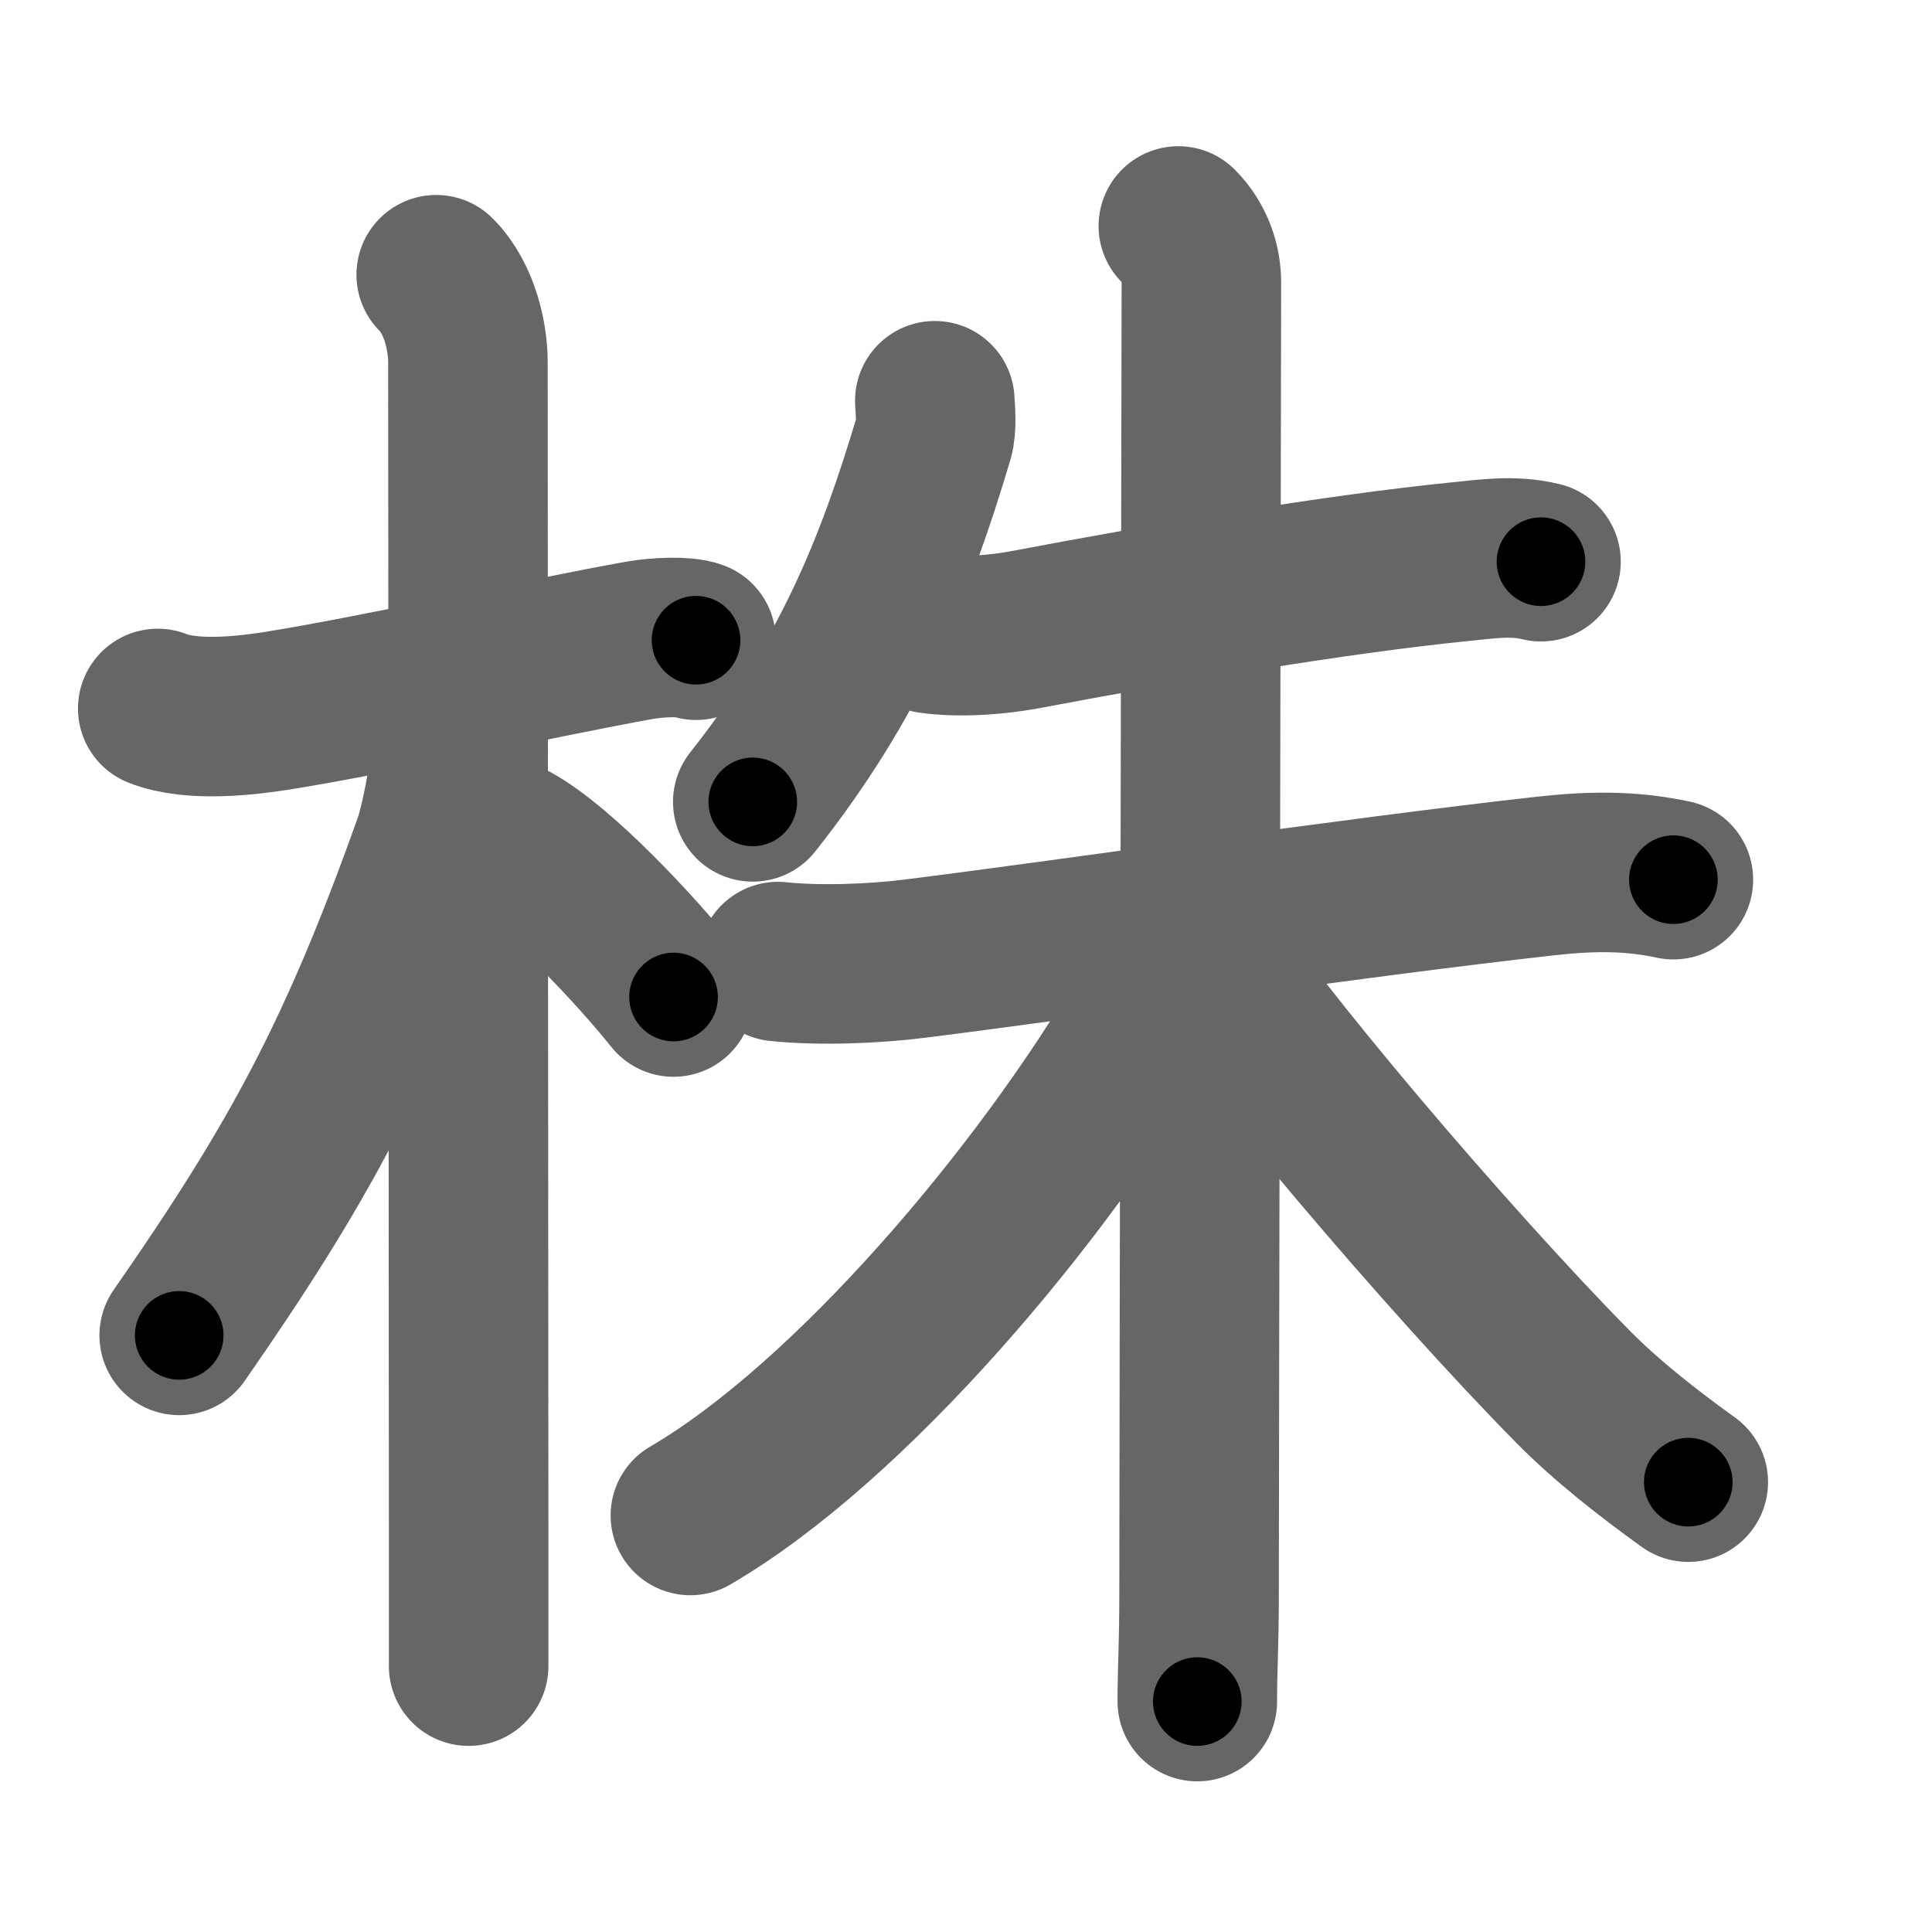 <svg xmlns="http://www.w3.org/2000/svg" width="109" height="109" viewBox="0 0 109 109" id="682a"><g fill="none" stroke="#666" stroke-width="9" stroke-linecap="round" stroke-linejoin="round"><g><g><path d="M8.9,39.97c1.97,0.78,5.08,0.38,6.6,0.15c5.58-0.88,15.09-3.01,20.61-4c0.98-0.17,2.54-0.24,3.16,0" /><path d="M24.61,15.5c1.38,1.38,1.79,3.62,1.79,4.92c0,2.56,0.03,43.72,0.04,65.7c0,3.06,0,5.74,0,7.88" /><path d="M25.69,40.28c0,1.59-0.76,5.95-1.24,7.29c-4.24,11.91-7.58,18.05-14.34,27.77" /><path d="M28.88,47.5c2.62,1.42,6.92,6.01,9.12,8.75" /></g><g p4:phon="朱" xmlns:p4="http://kanjivg.tagaini.net"><path d="M52.74,22.61c0.03,0.52,0.12,1.5-0.06,2.09c-2.2,7.35-4.68,13.55-10.21,20.54" /><g><path d="M52.49,35.75c1.76,0.25,3.89,0.05,5.38-0.23c8-1.52,17.62-3.14,24.5-3.83c1.58-0.16,3-0.38,4.57,0" /><g><path d="M43.89,54.25c2.36,0.25,5.51,0.12,7.76-0.17c8.5-1.06,24.51-3.42,35.48-4.65c2.53-0.28,4.77-0.34,7.28,0.2" /><path d="M66.48,12.75c0.95,0.95,1.3,2.17,1.3,3.17c0,4.45-0.13,66.33-0.13,73.83c0,3.24-0.1,4.25-0.1,6.25" /><path d="M66.25,53.04c0,1.08-0.51,2.52-1.46,4.14C58.78,67.47,47.92,80.27,38.95,85.5" /><path d="M67.35,52.81c3.17,5.16,14.58,18.53,21.4,25.43c1.89,1.92,4.25,3.76,6.5,5.38" /></g></g></g></g></g><g fill="none" stroke="#000" stroke-width="5" stroke-linecap="round" stroke-linejoin="round"><path d="M8.9,39.97c1.97,0.78,5.08,0.38,6.6,0.15c5.58-0.88,15.09-3.01,20.61-4c0.98-0.17,2.54-0.24,3.16,0" stroke-dasharray="30.849" stroke-dashoffset="30.849"><animate attributeName="stroke-dashoffset" values="30.849;30.849;0" dur="0.308s" fill="freeze" begin="0s;682a.click" /></path><path d="M24.61,15.5c1.38,1.38,1.79,3.62,1.79,4.92c0,2.56,0.03,43.72,0.04,65.7c0,3.06,0,5.74,0,7.88" stroke-dasharray="78.94" stroke-dashoffset="78.94"><animate attributeName="stroke-dashoffset" values="78.94" fill="freeze" begin="682a.click" /><animate attributeName="stroke-dashoffset" values="78.94;78.94;0" keyTimes="0;0.341;1" dur="0.902s" fill="freeze" begin="0s;682a.click" /></path><path d="M25.69,40.28c0,1.59-0.76,5.95-1.24,7.29c-4.24,11.91-7.58,18.05-14.34,27.77" stroke-dasharray="38.785" stroke-dashoffset="38.785"><animate attributeName="stroke-dashoffset" values="38.785" fill="freeze" begin="682a.click" /><animate attributeName="stroke-dashoffset" values="38.785;38.785;0" keyTimes="0;0.699;1" dur="1.29s" fill="freeze" begin="0s;682a.click" /></path><path d="M28.88,47.5c2.62,1.42,6.92,6.01,9.12,8.75" stroke-dasharray="12.694" stroke-dashoffset="12.694"><animate attributeName="stroke-dashoffset" values="12.694" fill="freeze" begin="682a.click" /><animate attributeName="stroke-dashoffset" values="12.694;12.694;0" keyTimes="0;0.91;1" dur="1.417s" fill="freeze" begin="0s;682a.click" /></path><path d="M52.74,22.61c0.03,0.52,0.12,1.5-0.06,2.09c-2.2,7.35-4.68,13.55-10.21,20.54" stroke-dasharray="25.198" stroke-dashoffset="25.198"><animate attributeName="stroke-dashoffset" values="25.198" fill="freeze" begin="682a.click" /><animate attributeName="stroke-dashoffset" values="25.198;25.198;0" keyTimes="0;0.849;1" dur="1.669s" fill="freeze" begin="0s;682a.click" /></path><path d="M52.49,35.75c1.76,0.25,3.89,0.05,5.38-0.23c8-1.52,17.62-3.14,24.5-3.83c1.58-0.16,3-0.38,4.57,0" stroke-dasharray="34.808" stroke-dashoffset="34.808"><animate attributeName="stroke-dashoffset" values="34.808" fill="freeze" begin="682a.click" /><animate attributeName="stroke-dashoffset" values="34.808;34.808;0" keyTimes="0;0.827;1" dur="2.017s" fill="freeze" begin="0s;682a.click" /></path><path d="M43.89,54.25c2.36,0.25,5.51,0.12,7.76-0.17c8.5-1.06,24.51-3.42,35.48-4.65c2.53-0.28,4.77-0.34,7.28,0.2" stroke-dasharray="50.879" stroke-dashoffset="50.879"><animate attributeName="stroke-dashoffset" values="50.879" fill="freeze" begin="682a.click" /><animate attributeName="stroke-dashoffset" values="50.879;50.879;0" keyTimes="0;0.798;1" dur="2.526s" fill="freeze" begin="0s;682a.click" /></path><path d="M66.48,12.75c0.95,0.95,1.3,2.17,1.3,3.17c0,4.45-0.13,66.33-0.13,73.83c0,3.24-0.1,4.25-0.1,6.25" stroke-dasharray="83.597" stroke-dashoffset="83.597"><animate attributeName="stroke-dashoffset" values="83.597" fill="freeze" begin="682a.click" /><animate attributeName="stroke-dashoffset" values="83.597;83.597;0" keyTimes="0;0.801;1" dur="3.155s" fill="freeze" begin="0s;682a.click" /></path><path d="M66.25,53.04c0,1.08-0.51,2.52-1.46,4.14C58.78,67.47,47.92,80.27,38.95,85.5" stroke-dasharray="43.105" stroke-dashoffset="43.105"><animate attributeName="stroke-dashoffset" values="43.105" fill="freeze" begin="682a.click" /><animate attributeName="stroke-dashoffset" values="43.105;43.105;0" keyTimes="0;0.88;1" dur="3.586s" fill="freeze" begin="0s;682a.click" /></path><path d="M67.35,52.81c3.17,5.16,14.58,18.53,21.4,25.43c1.89,1.92,4.25,3.76,6.5,5.38" stroke-dasharray="41.723" stroke-dashoffset="41.723"><animate attributeName="stroke-dashoffset" values="41.723" fill="freeze" begin="682a.click" /><animate attributeName="stroke-dashoffset" values="41.723;41.723;0" keyTimes="0;0.896;1" dur="4.003s" fill="freeze" begin="0s;682a.click" /></path></g></svg>